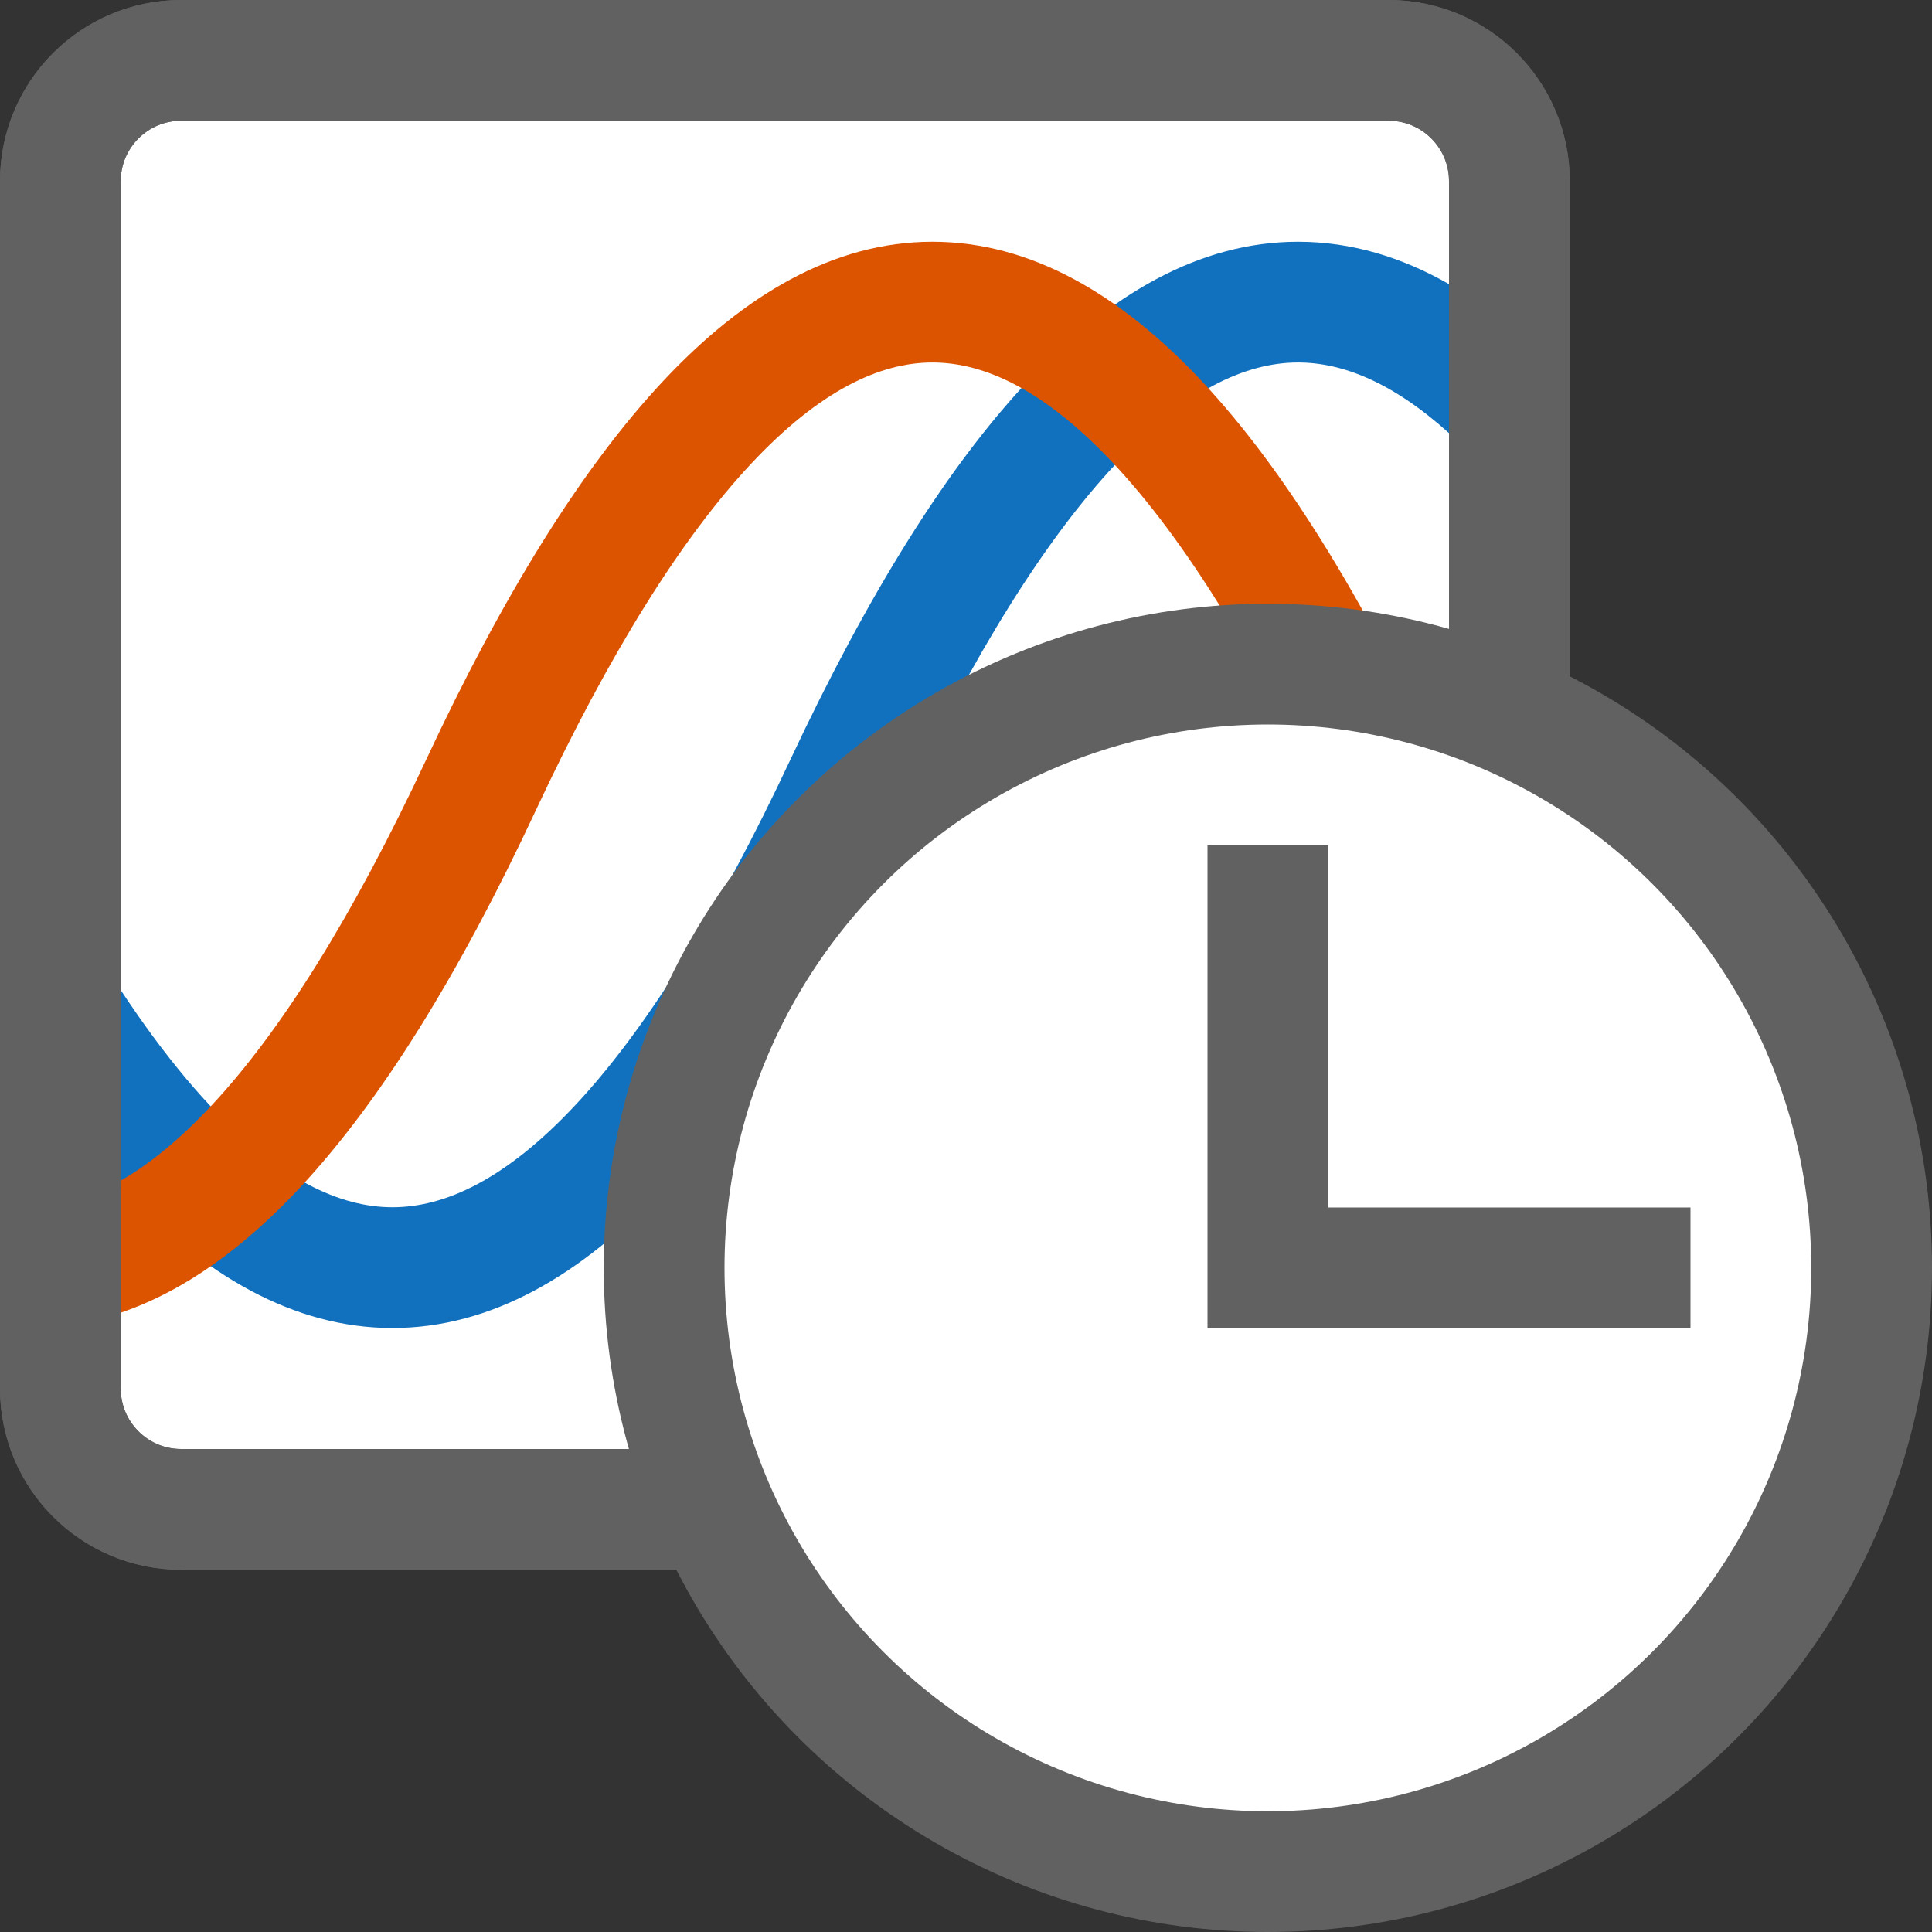 <svg width="16" height="16" viewBox="0 0 16 16" fill="none" xmlns="http://www.w3.org/2000/svg">
<rect x="0" y="0" width="16" height="16" fill="#333333" stroke="none"/>
<path d="M11.5 0.5H1.5C0.948 0.5 0.5 0.948 0.5 1.5V11.5C0.5 12.052 0.948 12.5 1.5 12.5H11.5C12.052 12.5 12.5 12.052 12.5 11.5V1.5C12.5 0.948 12.052 0.5 11.5 0.5Z" fill="#FFFFFF" stroke="#616161" stroke-linecap="round"/>
<path fill-rule="evenodd" clip-rule="evenodd" d="M0.652 7.635C1.022 8.274 1.386 8.779 1.74 9.157C2.314 9.769 2.817 9.998 3.25 9.998C3.684 9.998 4.186 9.769 4.76 9.157C5.334 8.545 5.933 7.598 6.547 6.288C7.183 4.933 7.834 3.88 8.51 3.159C9.186 2.439 9.934 2.002 10.75 2.002C11.187 2.002 11.604 2.127 12 2.353V3.587C11.533 3.166 11.117 3.002 10.75 3.002C10.317 3.002 9.814 3.231 9.24 3.843C8.666 4.455 8.067 5.402 7.453 6.712C6.817 8.067 6.166 9.12 5.49 9.841C4.814 10.561 4.067 10.998 3.25 10.998C2.434 10.998 1.686 10.561 1.01 9.841C0.89 9.712 0.77 9.574 0.652 9.424V7.635Z" fill="#1171BE"/>
<path fill-rule="evenodd" clip-rule="evenodd" d="M1 9.777C1.235 9.643 1.484 9.441 1.75 9.157C2.322 8.545 2.918 7.599 3.531 6.288C4.164 4.933 4.814 3.881 5.488 3.16C6.161 2.44 6.907 2.002 7.722 2.002C8.537 2.002 9.283 2.44 9.956 3.16C10.63 3.881 11.28 4.933 11.913 6.288L11.917 6.298L11.922 6.308L12.962 8.808C13.068 9.063 12.947 9.356 12.692 9.462C12.437 9.568 12.144 9.447 12.038 9.192L11.002 6.702C10.391 5.396 9.796 4.453 9.226 3.843C8.653 3.23 8.153 3.002 7.722 3.002C7.291 3.002 6.791 3.23 6.218 3.843C5.646 4.455 5.05 5.401 4.437 6.712C3.804 8.067 3.154 9.119 2.48 9.84C2.02 10.332 1.527 10.692 1 10.871V9.777Z" fill="#DD5400"/>
<path d="M11.5 0.5H1.5C0.948 0.5 0.5 0.948 0.5 1.5V11.5C0.5 12.052 0.948 12.5 1.5 12.5H11.5C12.052 12.5 12.5 12.052 12.5 11.5V1.5C12.5 0.948 12.052 0.5 11.5 0.5Z" stroke="#616161" stroke-linecap="round"/>
<circle cx="10.5" cy="10.5" r="5" fill="white" stroke="#616161"/>
<path d="M10.5 7.5V10.5H13.5" stroke="#616162" stroke-linecap="square"/>
</svg>
